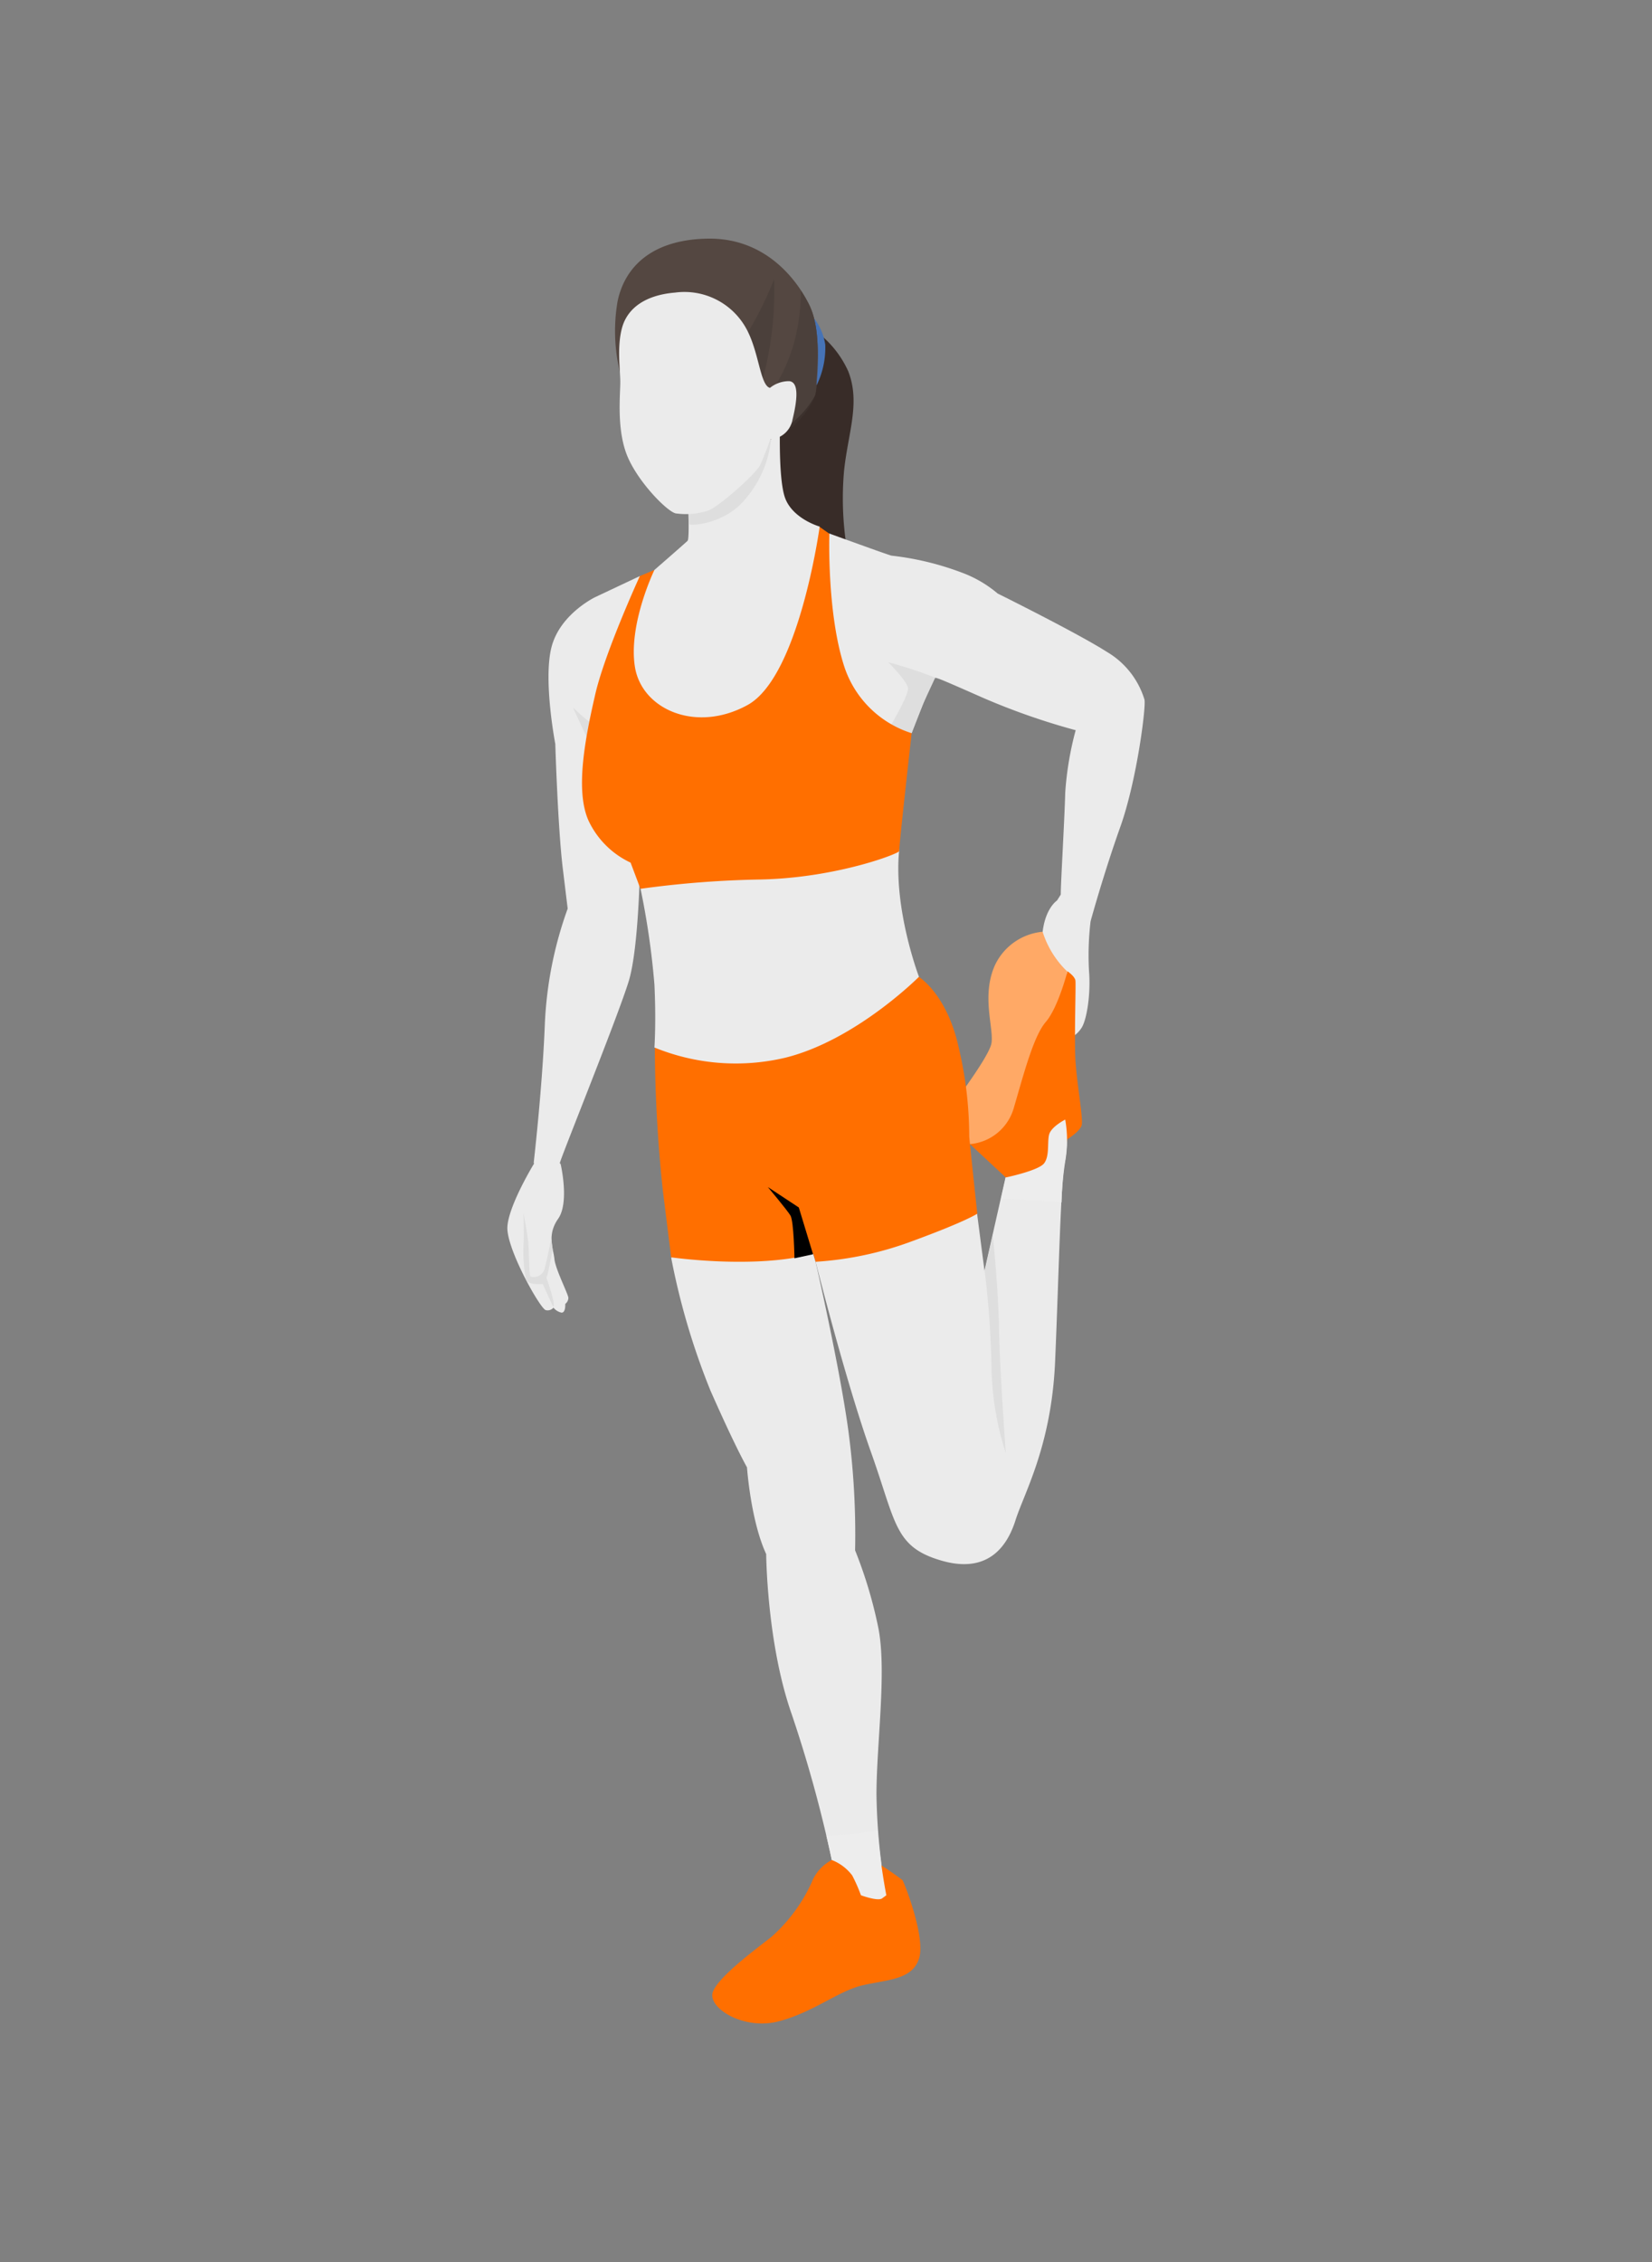 <svg xmlns="http://www.w3.org/2000/svg" viewBox="0 0 189.33 259.16"><rect x="0" y="0" width="189.33" height="259.16" fill="#808080" stroke="none"/><defs><style>.cls-1{fill:none;}.cls-2{fill:#ebebeb;}.cls-3{fill:#ffa966;}.cls-4{fill:#ff6f00;}.cls-5{fill:#382c28;}.cls-6{fill:#dedede;}.cls-7{fill:#4673b6;}.cls-8{fill:#544741;}.cls-9{fill:#423834;opacity:0.45;}.cls-10{fill:#ededed;}</style></defs><title>challenge-stretching-2</title><g id="Capa_2" data-name="Capa 2"><g id="Capa_1-2" data-name="Capa 1"><polygon class="cls-1" points="189.33 18.92 189.33 0 0 0 0 18.92 0 240.24 0 259.16 189.33 259.16 189.33 240.24 189.33 18.92"/><path class="cls-2" d="M121.58,102.48l-.44.69s-1.54,1-1.7,4.25-.91,5.59,0,6.66,3.08,5,3.24,4.84a3.31,3.31,0,0,0,1.28-1.17c.58-.9,1.06-3.8.85-6.47a33.07,33.07,0,0,1,.18-5.75l-1-3.32Z"/><path class="cls-3" d="M114.42,131.57l-3.26-.49-3.27-2.81s5.46-7,5.74-8.76-1.2-5.47.43-9a6.73,6.73,0,0,1,5.43-3.76,10.82,10.82,0,0,0,2.81,4.54l-1.5,11.21Z"/><path class="cls-2" d="M76.92,144.09a81.12,81.12,0,0,0,4.5,15.22c2.91,6.6,4.19,8.8,4.19,8.8s.42,6.1,2.2,9.94c0,0,.07,10.21,2.91,18.3a149.5,149.5,0,0,1,4.61,16.75,5.38,5.38,0,0,1,2.34,1.77,18.71,18.71,0,0,1,1,2.27s1.92.71,2.42.36l.49-.36a69.71,69.71,0,0,1-1.13-11.56c0-5.75,1.2-14.12.21-19.09A51.36,51.36,0,0,0,98,177.62,89.84,89.84,0,0,0,97.24,164c-1-7.38-3.76-19.4-3.76-19.4l-.28-.93s-4.68-4.08-7-3.62S76.92,144.09,76.92,144.09Z"/><path class="cls-2" d="M95.75,142.57l-2.27,2s3.41,13.58,6.32,21.74,2.69,10.88,8,12.46,7.59-1.46,8.58-4.59,4.12-8.51,4.54-18.16.64-20.86,1.14-23a13.71,13.71,0,0,0,0-4.79s-1.63.82-1.85,1.74.07,2.41-.56,3.26-4.4,1.63-4.4,1.63l-2.42,10.72-.85-6.53s-8.37-1.42-9.15-.85S95.75,142.57,95.75,142.57Z"/><path class="cls-4" d="M76.92,118.87,75.05,120a159.55,159.55,0,0,0,.93,16.5l.94,7.55s9.68,1.39,16.28-.42l.28.93a38.43,38.43,0,0,0,11.14-2.39c6.18-2.27,7.38-3.12,7.38-3.12s-.92-8.66-.92-8.87A44.25,44.25,0,0,0,109.87,120c-1.34-6.1-4.54-8.06-4.54-8.06s-18.59.54-20.43,1.75Z"/><path class="cls-2" d="M73.4,101.77a90.67,90.67,0,0,1,1.6,11c.21,4.37,0,7.24,0,7.24a24.62,24.62,0,0,0,15,1.17c8.09-2,15.32-9.27,15.32-9.27s-2.94-7.71-2.27-14.5-19.67-3.9-19.77-3.69S73.4,101.77,73.4,101.77Z"/><path class="cls-2" d="M73.33,66l-5.11,2.41s-4,1.91-5,5.68.42,11.14.42,11.14.29,9.5.85,14.19l.57,4.68a44.47,44.47,0,0,0-2.62,13.27c-.29,7.38-1.28,15.89-1.28,15.89s3,.36,3,0,6.53-16.46,7.88-20.79S73.4,96.23,73.4,96.23s3.2-22.7,3.27-23.06S73.33,66,73.33,66Z"/><path class="cls-5" d="M92.08,37.06a11.57,11.57,0,0,1,5.13,5.47c1.45,3.67-.07,7.2-.49,11.57A36,36,0,0,0,97,62.48s-5.68,1.24-6.65.34-5.81-9.56-5.81-9.56Z"/><path class="cls-6" d="M65.67,81.05c-.07-.07,2.2,4.75,2.2,4.75l1.06-2.37S67.87,83.25,65.67,81.05Z"/><path class="cls-2" d="M93.49,63.05,95,61.11s6.82,2.48,7.17,2.55a33.14,33.14,0,0,1,8,1.92A13.75,13.75,0,0,1,114.34,68s9.16,4.54,12.49,6.67a9.57,9.57,0,0,1,4.33,5.47c.21.71-.85,9.22-2.77,14.61s-3.4,10.79-3.4,10.79-3.34-2.63-3.41-3,.43-8.66.5-11.71a36.71,36.71,0,0,1,1.2-7.17A78.14,78.14,0,0,1,112.78,80c-4.54-2-5.32-2.34-5.6-2.34s-2.7,6.32-2.7,6.32l-5.82,1.91s-3.54-4.61-3.9-6.31-3.23-9.86-3.32-11.92S93.49,63.05,93.49,63.05Z"/><path class="cls-6" d="M101.79,75.87a48.79,48.79,0,0,1,5.39,1.77l-1.39,3L104.48,84h-2.91s2.63-4.33,2.49-5.18S101.79,75.87,101.79,75.87Z"/><path class="cls-4" d="M78.8,66,75,65.3,73.33,66s-4,8.72-5.11,13.55S65.88,90.49,67.44,94a10,10,0,0,0,4.83,4.83l1.13,3a114.43,114.43,0,0,1,13.91-1.07c8.66-.21,15.82-3,15.75-3.26S104.48,84,104.48,84a11.89,11.89,0,0,1-7.73-7.66c-2-6.18-1.7-15.19-1.7-15.19l-1.11-.78L82.2,65.58Z"/><path class="cls-7" d="M92.91,36a6.65,6.65,0,0,1,1.67,3.49,9.76,9.76,0,0,1-1,4.67s-.77-2-1.26-3S92.91,36,92.91,36Z"/><path class="cls-2" d="M78.8,55.79s.28,5.89,0,6.17S75,65.3,75,65.3,72,71.47,72.76,76.37s7,7.66,12.92,4.4,8.26-20.44,8.26-20.44-3-.85-3.93-3.19-.57-10-.57-10a11.35,11.35,0,0,0-4,1.37C84.33,49.4,78.8,55.79,78.8,55.79Z"/><path class="cls-6" d="M86.18,52.24s2.15-3.15,2.21-2.21a12.33,12.33,0,0,1-2.85,7c-2.42,3.12-6.62,3.26-6.62,3s-.12-4.33-.12-4.33Z"/><path class="cls-8" d="M72.81,40.32c-.2.19-1.76,2.31-1.76,2.31a20,20,0,0,1-.27-8.11c.83-4,4-7.09,10.36-7.18s10,4.36,11.59,7.55.86,9.28.72,10.24-3.37,3.72-3.37,3.72l-12-2.63Z"/><path class="cls-8" d="M84,40.11C86.22,38.37,88.72,32,88.72,32a39.34,39.34,0,0,1-1.56,12.37l.51,1.56a19.56,19.56,0,0,0,3.49-7.27,24.47,24.47,0,0,0,.64-5.34,14.59,14.59,0,0,1,.93,1.61c1.6,3.19.74,8.26.82,9.22.23,2.68-5.26,6.23-5.26,6.23l-1.7-5.85-10.81-1A17.06,17.06,0,0,0,84,40.11Z"/><path class="cls-9" d="M84,40.11C86.22,38.37,88.72,32,88.72,32a39.34,39.34,0,0,1-1.56,12.37l.51,1.56a19.56,19.56,0,0,0,3.49-7.27,24.47,24.47,0,0,0,.64-5.34,14.59,14.59,0,0,1,.93,1.61c1.6,3.19.74,8.26.82,9.22.23,2.68-3.91,5.77-3.91,5.77l-3-5.39-10.81-1A17.06,17.06,0,0,0,84,40.11Z"/><path class="cls-2" d="M88.24,44.44a3.48,3.48,0,0,1,2.22-.77c1.12.12.92,2.13.37,4.39a2.77,2.77,0,0,1-2.54,2.28s-.66,1.83-1.16,2.91-4.85,4.89-6,5.26a8.39,8.39,0,0,1-3.68.31c-1-.2-4.52-3.78-5.66-6.84s-.68-6.92-.7-8.32-.39-4,.21-6.14,2.56-3.71,6.08-4a8.08,8.08,0,0,1,8,3.87C87,40.08,87.07,44.13,88.24,44.44Z"/><path d="M88,136l3.55,2.34,1.63,5.36-2.13.46s-.07-4.26-.46-4.9S88,136,88,136Z"/><path class="cls-6" d="M115.27,166.48a33.71,33.71,0,0,1-1.64-10.08,106.46,106.46,0,0,0-.78-10.78l.93-4.12s.64,6.11.71,10.65S115.27,166.48,115.27,166.48Z"/><path class="cls-4" d="M115.27,134.9l-4.11-3.82a5.73,5.73,0,0,0,5-4.05c1.13-3.83,2.27-8.3,3.69-9.94s2.49-5.81,2.49-5.81.84.56.91,1.06-.14,6.46,0,9.08.93,6.81.71,7.52-1.62,1.57-1.62,1.57-1.64,6.1-1.85,6.17-3.62.64-3.62.64Z"/><path class="cls-10" d="M121.66,137.75a36,36,0,0,1,.42-4.69,13.71,13.71,0,0,0,0-4.79s-1.63.82-1.85,1.74.07,2.41-.56,3.26-4.4,1.63-4.4,1.63l-.55,2.44C116,137.38,119.05,137.51,121.66,137.75Z"/><path class="cls-2" d="M61.91,131.32l-.71,2s-2.91,4.76-3.05,7.24,3.79,9.44,4.4,9.54a.88.88,0,0,0,.88-.28,1.63,1.63,0,0,0,.93.57c.49,0,.42-1,.42-1a.9.9,0,0,0,.36-.68c0-.42-1.49-3.3-1.6-4.47s-.89-2.73.43-4.61.28-6.28.28-6.28l-1.35-1Z"/><path class="cls-6" d="M60,139s.39,2,.53,3.26.07,3.84.28,4a1.3,1.3,0,0,0,1.64-1.06c.32-1.17.73-3.34.73-3.34l.16,1.29s-.5,2.62-.61,2.94l-.11.31s1.14,3.09.78,3.34l-1.2-2.63s-1.58.17-1.91-.48A16.86,16.86,0,0,1,60,142.5C60.06,142.21,60,139,60,139Z"/><path class="cls-4" d="M95.33,213.1A4.94,4.94,0,0,0,93,215.72a18.74,18.74,0,0,1-4.58,6.18c-1.6,1.27-6,4.47-6.71,6.28s3.48,4.47,7.54,3.4,6.83-3.51,9.71-4.15,5.64-.64,6.38-3.09-1.7-8.62-1.91-8.94a39.49,39.49,0,0,0-3.41-2.3Z"/><path class="cls-10" d="M94.71,210.32c.4,1.72.62,2.78.62,2.78a5.38,5.38,0,0,1,2.34,1.77,18.71,18.71,0,0,1,1,2.27s1.92.71,2.42.36l.49-.36a70.91,70.91,0,0,1-1-7.43A44.61,44.61,0,0,1,94.71,210.32Z"/></g></g></svg>